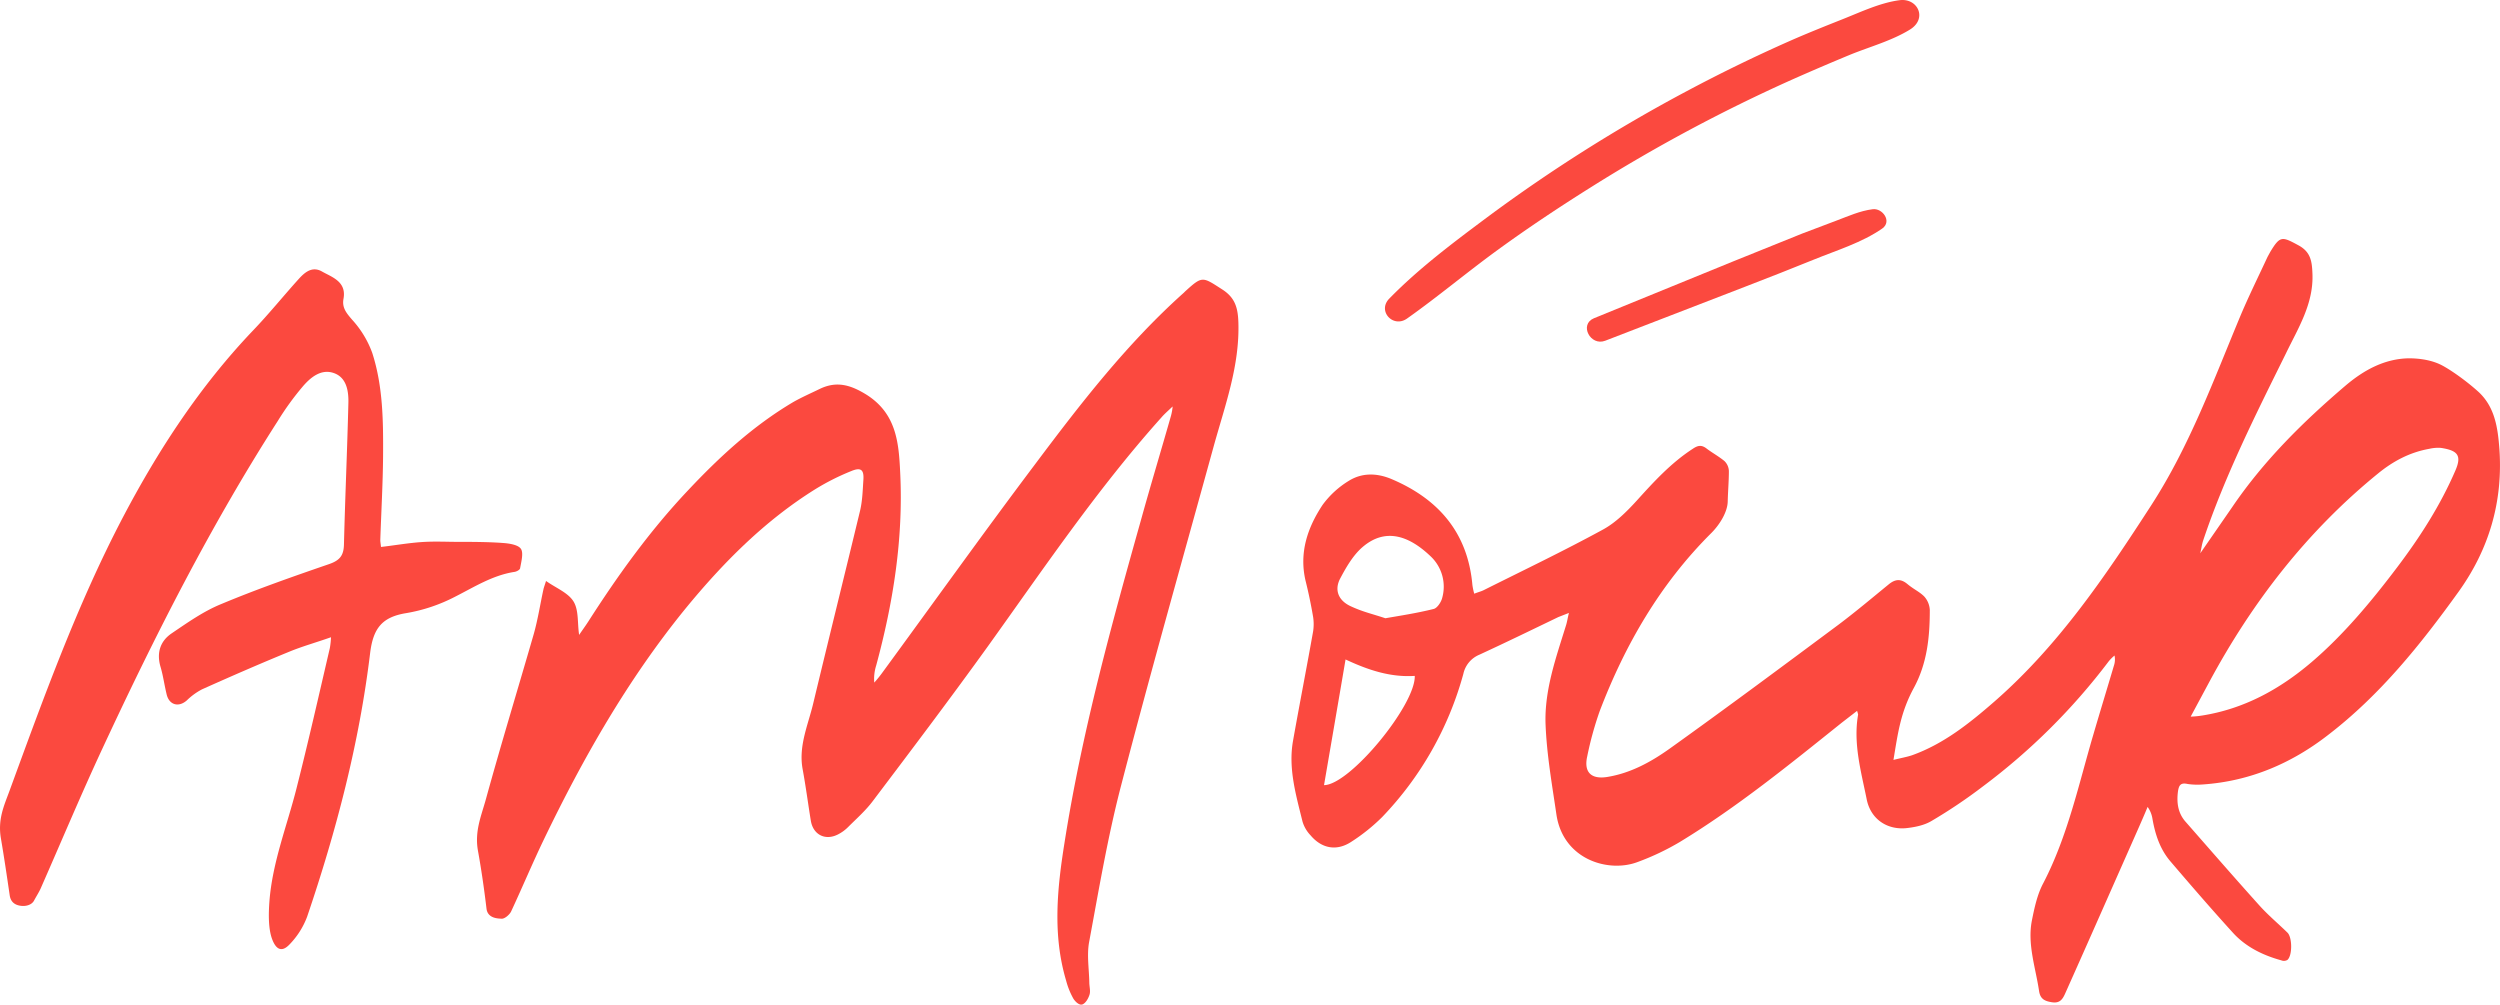 <svg xmlns="http://www.w3.org/2000/svg" width="1080" height="434" viewBox="0.016 0.008 1080.01 434.011" style=""><g><title>icons163_385825214</title><g fill="#fb493f" data-name="Layer 2"><path d="M950.5 239.1l13.9-20.1c13.6-20 30.6-36.8 48.9-52.4 7.9-6.7 16.8-11.6 27.3-11.8 4.8 0 10.1.8 14.3 3s10.7 6.9 15.4 11.1c7.6 6.7 8.8 16 9.5 25.4 1.5 22.6-4.5 43-17.7 61.4-16.4 22.8-33.9 44.6-56.3 61.8-15.8 12.3-33.8 20-54.1 21.4a29 29 0 0 1-6.6-.2c-3.1-.7-3.8.6-4.2 3.3-.6 4.8 0 9.2 3.2 12.9 10.7 12.2 21.3 24.4 32.1 36.4 3.7 4.1 8 7.7 12 11.6 2.1 2 2.2 9.9 0 11.8a2.9 2.9 0 0 1-2.6.2c-8-2.2-15.4-5.8-21-12-9.1-10-18-20.3-26.8-30.6-4.6-5.3-6.7-11.7-7.9-18.5a11.9 11.9 0 0 0-2.1-5.2c-1.4 3.4-2.9 6.8-4.4 10.2-10.4 23.5-20.8 47.1-31.3 70.6-1.1 2.4-2.3 4.1-5.6 3.6s-5.1-1.5-5.6-4.9c-1.5-10.1-5.1-20.1-3.1-30.4 1.1-5.5 2.3-11.2 4.9-16.1 10.6-20.4 15.3-42.7 21.7-64.4 2.9-9.9 5.9-19.7 8.8-29.5a8.2 8.2 0 0 0 .3-4.5 19.7 19.7 0 0 0-2.5 2.5 272.4 272.4 0 0 1-54.3 54 222.8 222.8 0 0 1-22.3 15c-3.2 1.9-7.3 2.7-11.1 3.1-8.4.7-15.3-4.2-16.9-12.7-2.4-11.9-5.8-23.8-3.7-36.2.1-.3-.1-.7-.4-1.8l-6.6 5.1c-22.6 18.1-45.1 36.4-69.9 51.5a109.6 109.6 0 0 1-18.3 8.7c-12.6 4.8-32.2-1-35.1-20.5-1.9-13-4.2-26-4.7-39.1-.5-14.7 4.5-28.6 8.8-42.5.5-1.5.7-3.1 1.3-5.5l-4.6 1.8c-11.4 5.5-22.7 11-34.2 16.3a11.6 11.6 0 0 0-6.8 8.2 144 144 0 0 1-35.1 61.9 80.7 80.7 0 0 1-13.2 10.6c-6.3 4.2-12.8 3.1-17.7-2.7a14.6 14.6 0 0 1-3.5-6c-2.8-11.4-6.2-22.9-4.1-34.8 2.8-15.8 5.9-31.6 8.7-47.4a20.8 20.8 0 0 0 0-6.1c-.9-5.3-2-10.6-3.3-15.8-2.8-12.1.9-22.9 7.4-32.7a39.4 39.4 0 0 1 11.2-10.3c5.7-3.6 12.1-3.5 18.4-.9 20.4 8.6 33.1 23.2 35.1 45.8a26.1 26.1 0 0 0 .8 3.8c1.7-.7 3.1-1 4.4-1.7 17-8.5 34.3-16.8 51-25.9 5.6-3 10.4-7.8 14.7-12.5 7.5-8.3 14.9-16.4 24.3-22.5 2.2-1.5 3.8-1.8 6-.1s5.3 3.4 7.7 5.4a6.3 6.3 0 0 1 1.9 4.3c0 4.4-.4 8.8-.5 13.2s-3.3 9.8-7.1 13.6c-22 21.9-37.2 48.1-48.2 76.9a145.6 145.6 0 0 0-5.4 19.6c-1.5 6.7 1.6 9.9 8.4 8.9 10.3-1.6 19.3-6.6 27.4-12.4 24.6-17.6 48.8-35.6 73-53.6 7.3-5.5 14.3-11.4 21.4-17.2 2.8-2.3 5.2-2.6 8.1-.2s5.2 3.3 7.3 5.4a9.4 9.4 0 0 1 2.4 5.8c0 11.6-1.1 23-6.9 33.7s-6.9 19.7-8.8 31.1c3.1-.8 5.6-1.2 8-2 13.7-4.9 24.8-13.8 35.6-23.2 27.7-24.2 47.9-54.1 67.7-84.7 16.7-25.8 27-54.2 38.7-82.2 3.6-8.5 7.7-16.8 11.6-25.2l1.2-2.2c4.2-6.9 5-6.7 12-2.9 5.3 2.8 6 6.7 6.2 12.2.6 13.1-6.2 23.7-11.5 34.7-13 26.3-26.2 52.5-35.6 80.4-.7 2-.9 4-1.4 6zm-4.1 70.5a39.2 39.2 0 0 0 5.1-.5c18.1-2.9 33.5-11.4 47.2-23.1s25.8-26.2 36.9-40.9c9.9-13.1 18.7-26.8 25.2-41.9 2.8-6.5.9-8.6-6.3-9.7a16.9 16.9 0 0 0-5 .4c-8.4 1.5-15.6 5.3-22.2 10.7-30.6 24.9-54.3 55.5-72.9 90.1zm-347.9-42.5c6.3-1.1 13.6-2.2 20.8-4 1.5-.3 3.2-2.8 3.7-4.6a18 18 0 0 0-5.1-18.3c-9.7-9.2-19.7-12-29.2-3.9-4.1 3.5-7.1 8.7-9.7 13.6s-.9 9.5 4.5 12 9 3.2 15 5.2zm-17.2 17.8c-3.1 18.3-6.2 36.2-9.3 54.3 11.2-.1 39.6-34.7 39.2-47.2-10.6.7-20.3-2.6-29.9-7.1z"></path><path d="M506.6 175.6c-2.2 2.1-3.6 3.3-4.8 4.7-27.7 30.9-50.9 65.3-75 98.9-16.2 22.5-32.9 44.6-49.6 66.7-3.1 4.2-7.1 7.7-10.8 11.4a17.1 17.1 0 0 1-4.4 3.2c-5.5 2.8-10.7.1-11.7-5.9s-2.2-15.1-3.6-22.6c-1.7-9.9 2.4-18.8 4.6-28 6.7-27.9 13.6-55.7 20.3-83.5 1-4.3 1.1-8.8 1.4-13.2s-1.1-5.5-5.2-3.8a102.2 102.2 0 0 0-15.5 7.8c-22 13.7-40 31.9-56.3 51.8-24.8 30.5-44.1 64.4-61.1 99.7-4.9 10.2-9.3 20.7-14.1 31-.7 1.4-2.8 3.2-4.1 3.1s-5.9 0-6.5-4.2c-1-8.4-2.2-16.8-3.7-25.1s1.3-14.8 3.3-21.9c6.6-24 13.9-47.9 20.8-71.8 1.8-6.4 2.8-13 4.2-19.4.2-.8.5-1.6 1.1-3.5 4.4 3.1 9.6 5.1 11.9 8.9s1.6 9.3 2.4 14.4c1.2-1.8 2.6-3.7 3.9-5.7 12.8-20 26.6-39.2 42.9-56.5 13.7-14.6 28.3-28.1 45.7-38.4 3.7-2.1 7.6-3.8 11.5-5.7 7.3-3.5 13.3-1.7 20.1 2.5 13 8.2 14 20.8 14.6 33.8 1.4 28.3-3 56-10.4 83.3a19.1 19.1 0 0 0-.8 7.3 53.2 53.2 0 0 0 3.7-4.6c21.9-29.9 43.4-60 65.6-89.5 19.7-26.3 39.8-52.3 64.4-74.3l.6-.6c7.5-6.8 7.4-6.4 16.1-.8 5.6 3.6 6.7 8.1 6.9 14.2.6 18.9-5.9 36.2-10.8 54-13.4 48.7-27.2 97.3-39.9 146.2-5.8 22.3-9.6 45-13.8 67.6-1 5.6 0 11.5.1 17.3 0 1.8.6 3.7.1 5.3s-1.6 3.6-3 4.2-3.2-1.2-4-2.5a32.7 32.7 0 0 1-3.1-7.7c-5.9-19.8-3.9-39.7-.7-59.7 7.4-47.1 20-93.1 32.9-138.9 4.2-15.2 8.8-30.4 13.1-45.5a23.2 23.2 0 0 0 .7-4z"></path><path d="M143 275.3c-6.5 2.3-12.3 3.9-17.9 6.2-12.7 5.2-25.3 10.7-37.8 16.3a27.9 27.9 0 0 0-6.6 4.8c-3.5 3.1-7.6 2-8.7-2.6s-1.5-8.1-2.7-12.1c-1.7-6 0-11 4.9-14.3 6.8-4.6 13.7-9.5 21.3-12.6 15.3-6.4 31-11.9 46.7-17.3 4.6-1.6 6.3-3.7 6.4-8.5.5-20.2 1.4-40.4 1.9-60.6.2-5.3-.6-11.4-6.2-13.4s-10.2 1.9-13.6 5.9a121.2 121.2 0 0 0-10.7 14.8c-29 45.2-53.2 93-75.8 141.6-9.3 20-17.8 40.3-26.7 60.5-.8 1.7-1.9 3.4-2.8 5.1s-3.3 2.6-5.9 2.2-4.2-1.8-4.6-4.5C3 378.6 1.8 370.4.4 362.2s1.3-14 3.7-20.5c14.7-40.1 29.1-80.2 49-118.2 15.4-29.3 33.4-56.8 56.3-80.8 6.8-7.1 13-14.8 19.6-22.1 2.7-3 5.9-5.7 10.1-3.3s10.7 4.3 9.3 11.8c-.7 3.8 1.2 6.1 3.7 9a43 43 0 0 1 8.7 14.3c4.7 14.5 4.8 29.7 4.7 44.8-.1 12-.8 24.1-1.2 36.1 0 .9.2 1.8.3 3 6-.7 11.7-1.7 17.4-2.1s10.8-.1 16.1-.1 13 0 19.4.5c2.7.2 6.5.8 7.6 2.6s.1 5.5-.4 8.3c-.1.7-1.6 1.5-2.6 1.6-9.4 1.5-17.2 6.5-25.5 10.7a71.6 71.6 0 0 1-21.2 7.1c-10.3 1.7-14.2 6.5-15.5 17.3-4.7 38.9-14.6 76.7-27.2 113.8a34.5 34.5 0 0 1-7.6 12c-3.3 3.5-5.8 2.3-7.5-2.2s-1.6-10.9-1.2-16.4c1.3-16.9 7.6-32.6 11.7-48.8 5.1-20.1 9.7-40.4 14.4-60.6a33.5 33.5 0 0 0 .5-4.7z"></path><path d="M820.6.1c-8.3 1.1-16.5 5-24.3 8.1s-15.6 6.2-23.3 9.6q-22.8 10.1-44.7 21.8a681.2 681.2 0 0 0-84.9 53.6c-14.9 11.1-30.2 22.5-43.2 35.8-5.3 5.4 1.7 12.9 7.7 8.6 13.3-9.4 25.9-20 39.1-29.6s26.6-18.5 40.3-27.1a703.9 703.9 0 0 1 86.9-46.5q12.4-5.5 25.2-10.8c8.4-3.4 17.9-6 25.7-10.8S828.4-1 820.6.1z"></path><path d="M809 90.4c-5.5.7-10.5 3-15.6 4.9l-14.8 5.6-30 12.1-60 24.5c-6.5 2.7-1.5 12.2 4.9 9.7l60.6-23.4c9.8-3.8 19.6-7.6 29.4-11.6s21-7.4 29.7-13.5c4.3-3.1 0-8.9-4.2-8.3z"></path></g></g></svg>